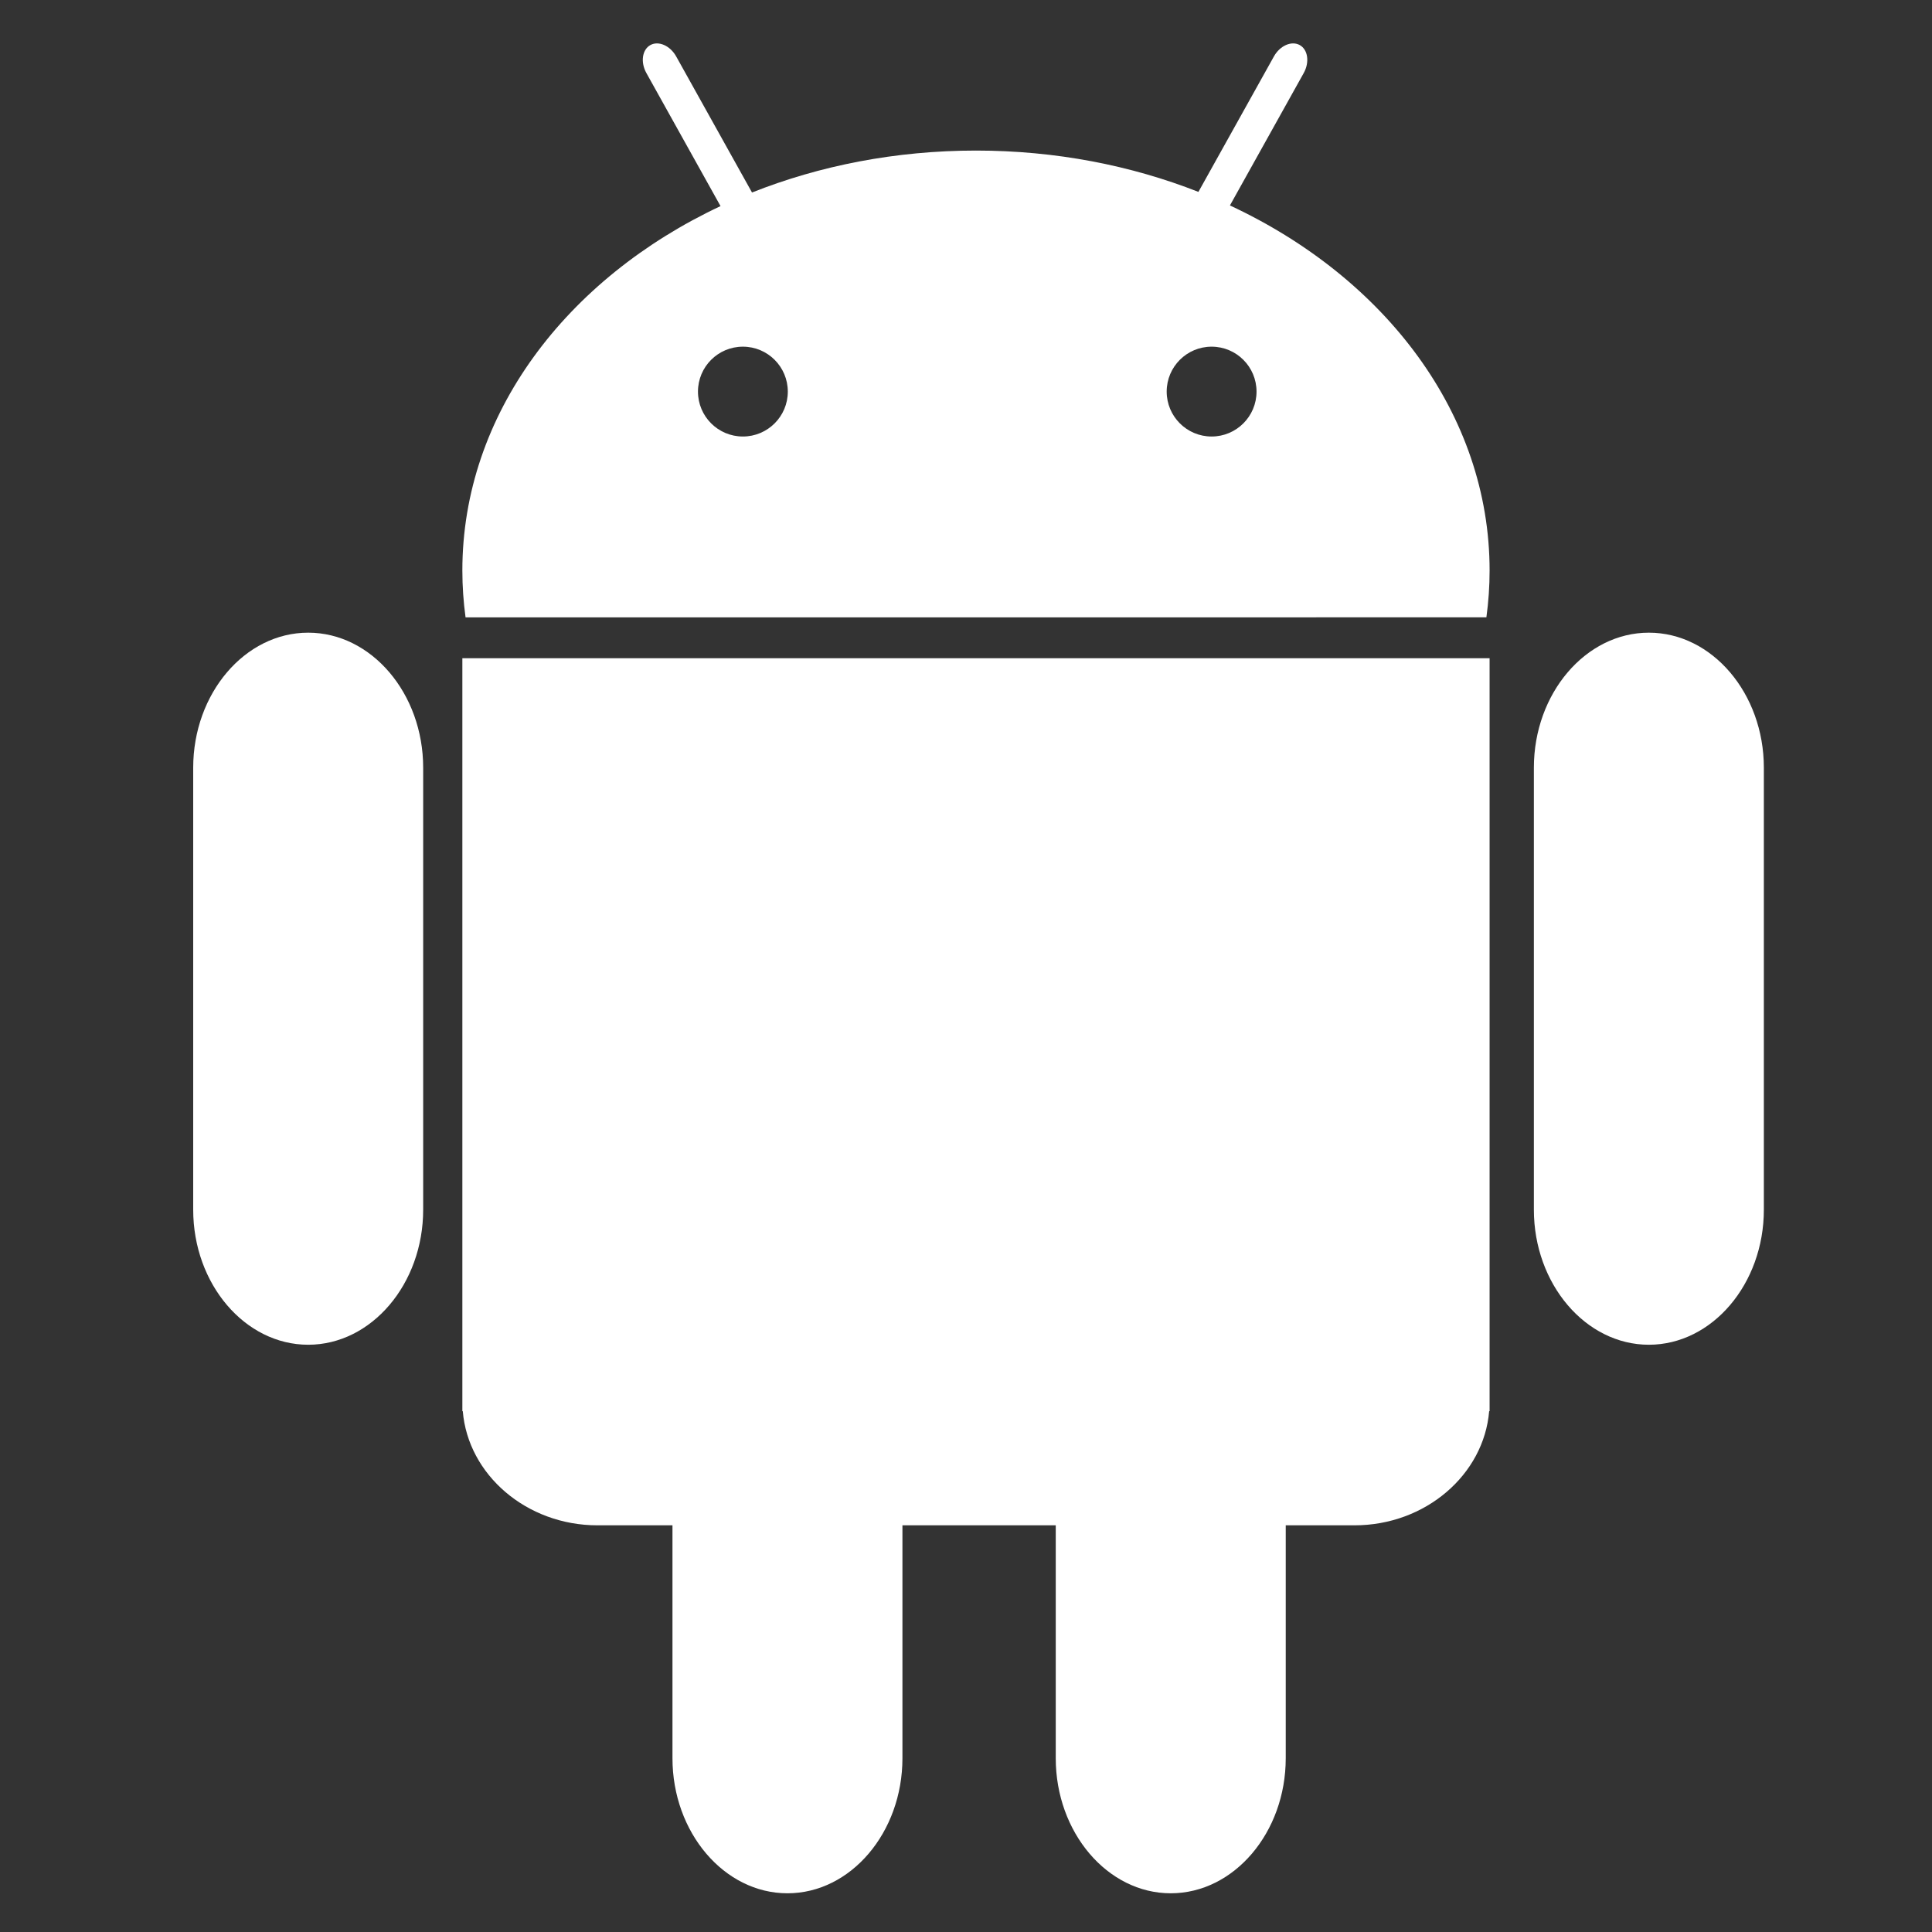 <?xml version="1.0" encoding="utf-8"?>
<!-- Generator: Adobe Illustrator 15.0.0, SVG Export Plug-In . SVG Version: 6.00 Build 0)  -->
<!DOCTYPE svg PUBLIC "-//W3C//DTD SVG 1.1//EN" "http://www.w3.org/Graphics/SVG/1.1/DTD/svg11.dtd">
<svg version="1.1" id="Layer_3" xmlns="http://www.w3.org/2000/svg" xmlns:xlink="http://www.w3.org/1999/xlink" x="0px" y="0px"
	 width="512px" height="512px" viewBox="0 0 512 512" enable-background="new 0 0 512 512" xml:space="preserve">
<rect x="0" y="0" width="512" height="512" fill="#333333" stroke="none"/>
<g>
	<path fill="#FFFFFF" d="M122.53,174.436v199.542h0.114c1.399,16.855,16.903,30.247,35.675,30.247h200.649
		c18.771,0,34.273-13.392,35.675-30.247h0.115V174.436H122.53z"/>
	<path fill="#FFFFFF" d="M112.146,320.585c0,19.683-13.712,35.787-30.47,35.787c-16.761,0-30.475-16.104-30.475-35.787v-117.13
		c0-19.686,13.713-35.79,30.475-35.79c16.758,0,30.47,16.104,30.47,35.79V320.585z"/>
	<path fill="#FFFFFF" d="M239.155,465.95c0,19.684-13.714,35.79-30.474,35.79c-16.758,0-30.47-16.106-30.47-35.79V348.82
		c0-19.684,13.712-35.788,30.47-35.788c16.76,0,30.474,16.104,30.474,35.788V465.95z"/>
	<path fill="#FFFFFF" d="M340.733,465.95c0,19.684-13.715,35.79-30.475,35.79s-30.474-16.106-30.474-35.79V348.82
		c0-19.684,13.714-35.788,30.474-35.788s30.475,16.104,30.475,35.788V465.95z"/>
	<path fill="#FFFFFF" d="M467.44,320.585c0,19.683-13.714,35.787-30.474,35.787c-16.757,0-30.474-16.104-30.474-35.787v-117.13
		c0-19.686,13.717-35.79,30.474-35.79c16.76,0,30.474,16.104,30.474,35.79V320.585z"/>
	<path fill="#FFFFFF" d="M325.945,54.443l19.554-35.083c1.595-2.866,1.126-6.201-1.045-7.412c-2.173-1.21-5.259,0.145-6.854,3.01
		l-20.006,35.896c-17.835-7.018-37.83-10.952-58.949-10.952c-21.276,0-41.412,3.994-59.354,11.114l-20.095-36.058
		c-1.596-2.866-4.681-4.22-6.851-3.01c-2.173,1.21-2.641,4.546-1.045,7.412l19.649,35.26c-40.88,19.199-68.419,55.253-68.419,96.567
		c0,4.198,0.295,8.338,0.846,12.414H393.91c0.554-4.076,0.849-8.215,0.849-12.414C394.759,109.743,367.043,73.595,325.945,54.443z
		 M196.873,115.68c-6.575,0-11.904-5.329-11.904-11.904c0-6.574,5.329-11.905,11.904-11.905c6.574,0,11.905,5.331,11.905,11.905
		C208.778,110.352,203.447,115.68,196.873,115.68z M321.09,115.68c-6.576,0-11.906-5.329-11.906-11.904
		c0-6.574,5.33-11.905,11.906-11.905c6.574,0,11.904,5.331,11.904,11.905C332.994,110.352,327.664,115.68,321.09,115.68z"/>
</g>
</svg>
